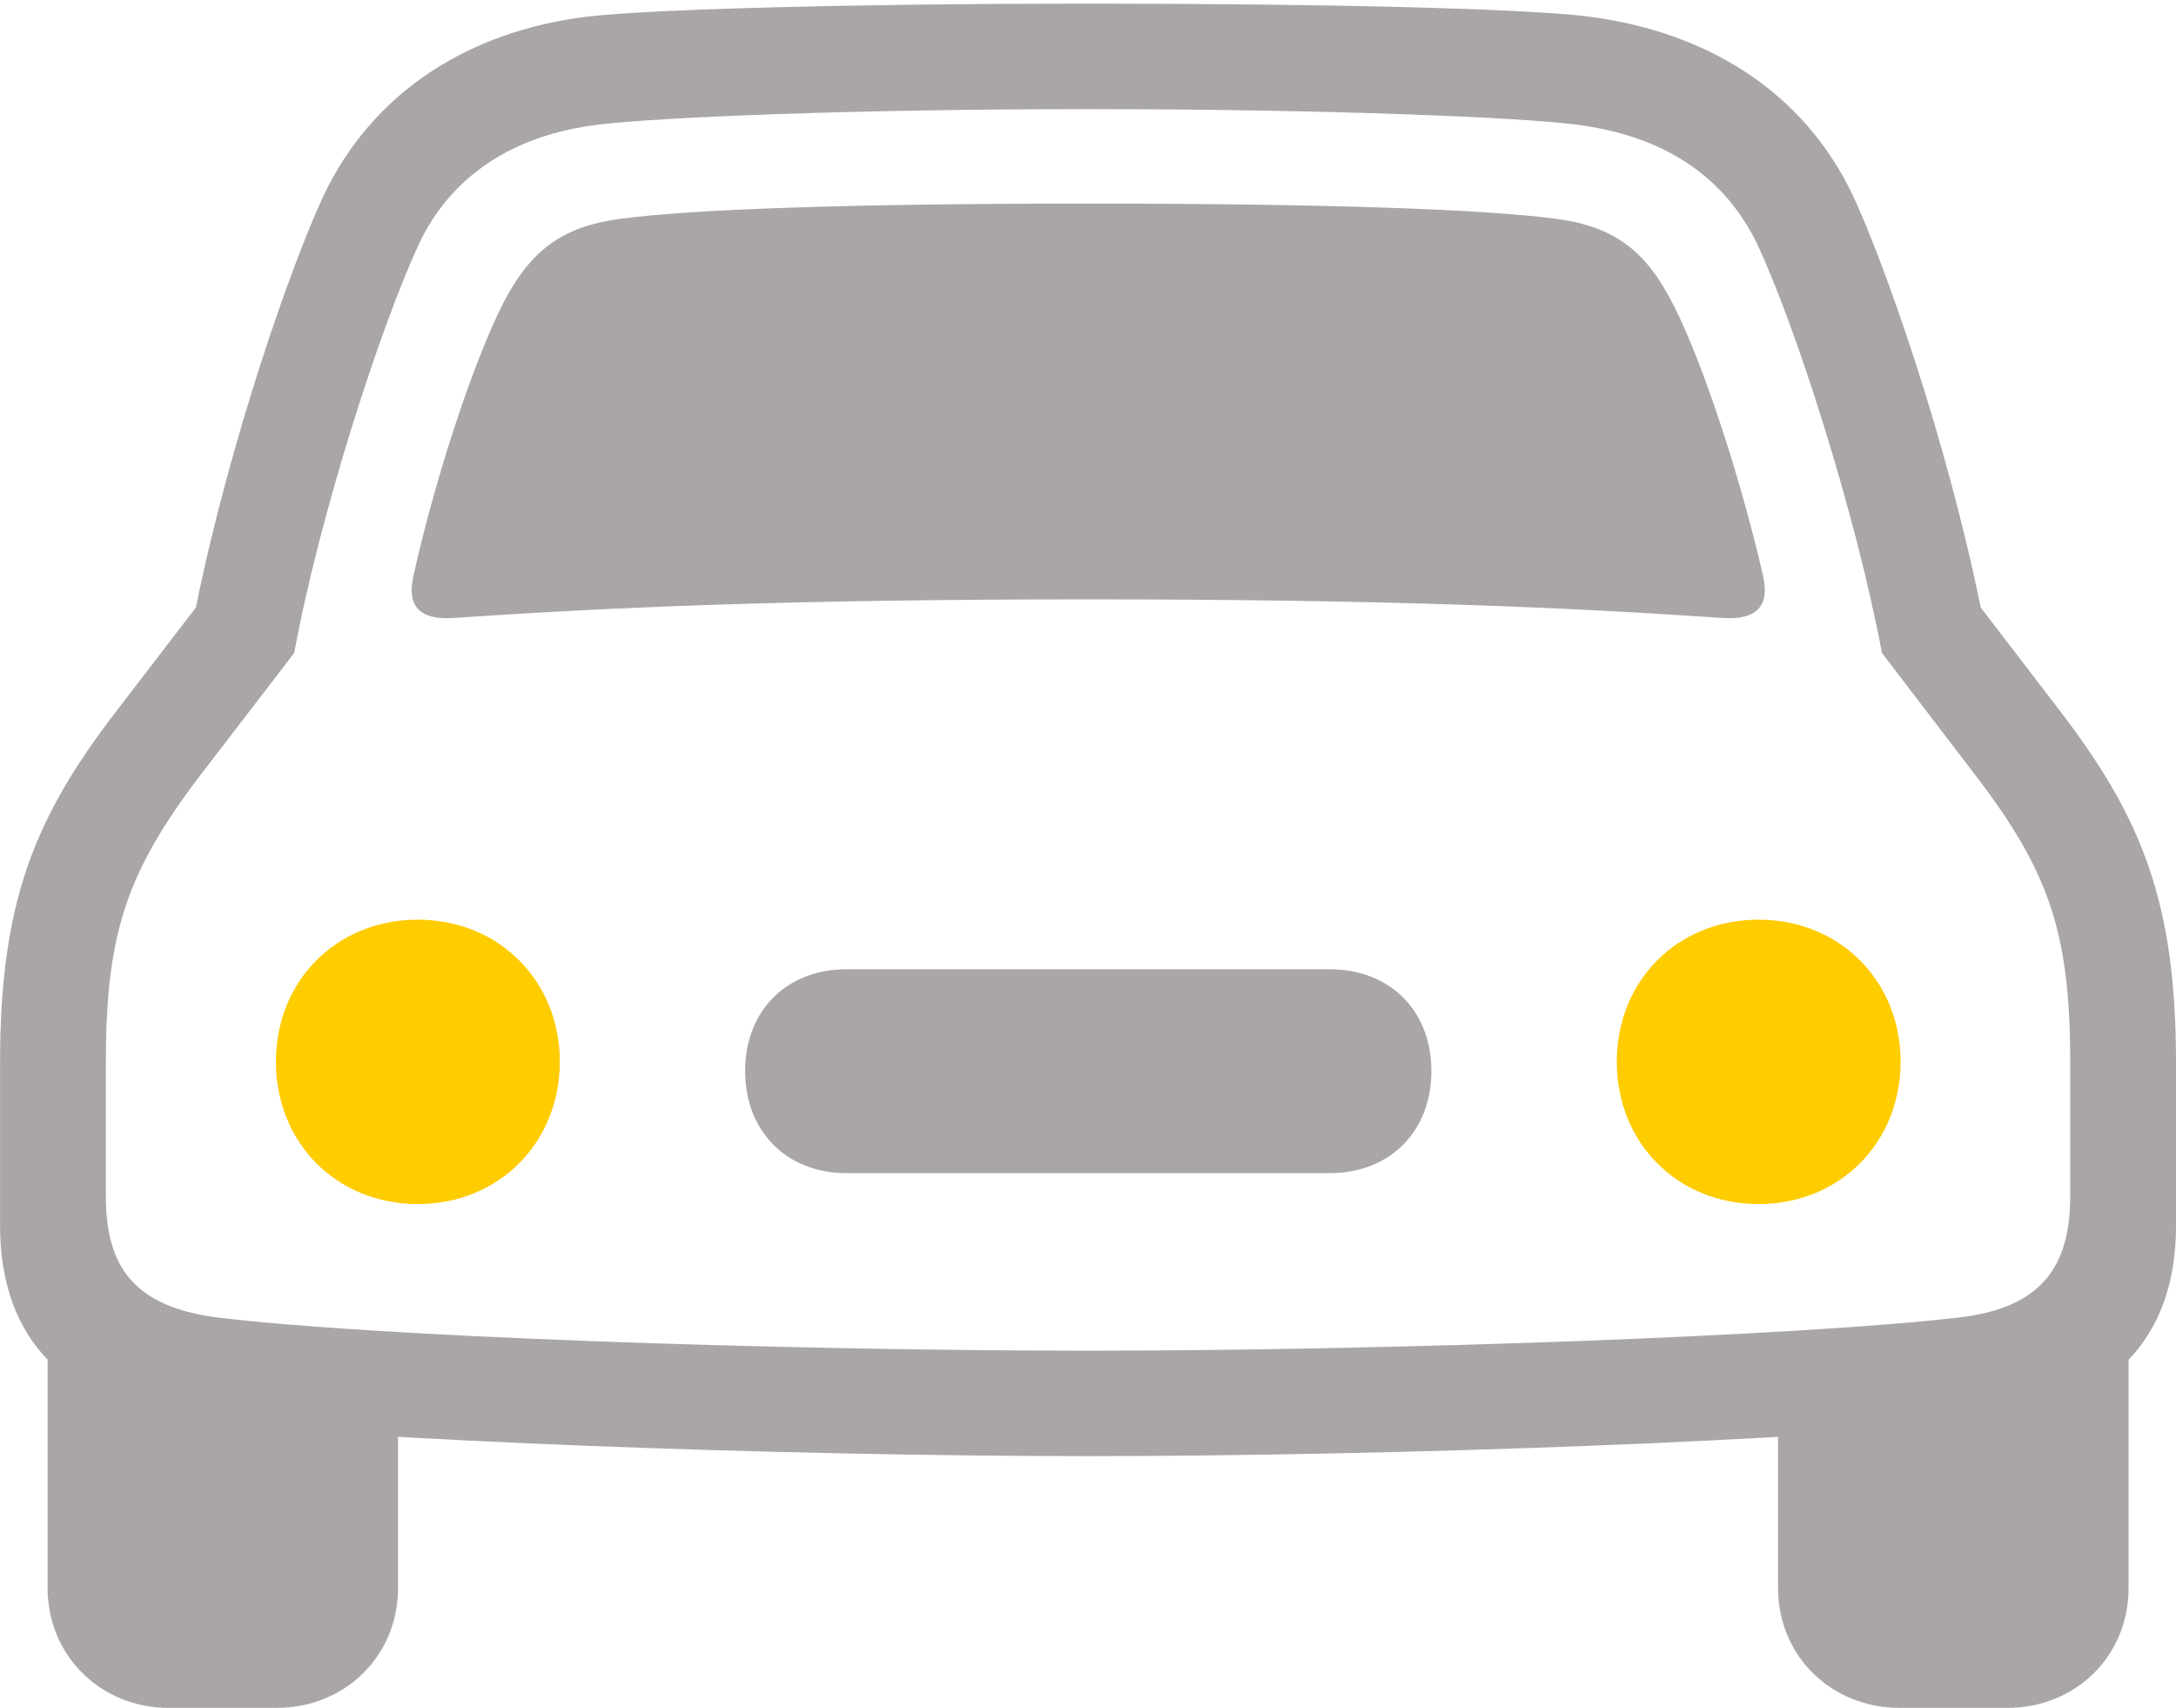 <?xml version="1.0" encoding="UTF-8"?>
<!--Generator: Apple Native CoreSVG 232.5-->
<!DOCTYPE svg
PUBLIC "-//W3C//DTD SVG 1.1//EN"
       "http://www.w3.org/Graphics/SVG/1.1/DTD/svg11.dtd">
<svg version="1.1" xmlns="http://www.w3.org/2000/svg" xmlns:xlink="http://www.w3.org/1999/xlink" width="29.495" height="23.146">
 <g>
  <rect height="23.146" opacity="0" width="29.495" x="0" y="0"/>
  <path d="M5.664 16.318C6.759 16.318 7.588 15.489 7.588 14.388C7.588 13.292 6.759 12.464 5.664 12.464C4.562 12.464 3.74 13.292 3.74 14.388C3.74 15.489 4.562 16.318 5.664 16.318ZM23.838 16.318C24.934 16.318 25.762 15.489 25.762 14.388C25.762 13.292 24.934 12.464 23.838 12.464C22.737 12.464 21.915 13.292 21.915 14.388C21.915 15.489 22.737 16.318 23.838 16.318Z" fill="#ffcc00"/>
  <path d="M5.606 7.796C5.51 8.202 5.675 8.407 6.146 8.375C8.219 8.235 10.588 8.123 14.751 8.123C18.903 8.123 21.283 8.235 23.35 8.375C23.822 8.407 23.992 8.202 23.896 7.796C23.562 6.342 22.994 4.656 22.592 3.965C22.253 3.362 21.832 3.064 21.103 2.967C20.158 2.839 18.043 2.759 14.751 2.759C11.443 2.759 9.338 2.839 8.399 2.967C7.665 3.064 7.243 3.362 6.899 3.965C6.503 4.656 5.929 6.342 5.606 7.796ZM11.473 15.899L18.023 15.899C18.841 15.899 19.402 15.332 19.402 14.515C19.402 13.697 18.841 13.136 18.023 13.136L11.473 13.136C10.661 13.136 10.1 13.697 10.1 14.515C10.1 15.332 10.661 15.899 11.473 15.899ZM14.751 19.734C18.929 19.734 24.548 19.525 26.933 19.251C28.564 19.07 29.495 18.188 29.495 16.615L29.495 14.395C29.495 12.232 29.032 11.082 27.921 9.633L26.848 8.233C26.387 5.965 25.55 3.579 25.116 2.651C24.446 1.242 23.144 0.435 21.545 0.226C20.687 0.114 17.902 0.049 14.751 0.049C11.6 0.049 8.799 0.124 7.952 0.226C6.358 0.424 5.056 1.242 4.386 2.651C3.952 3.579 3.115 5.965 2.655 8.233L1.581 9.633C0.464 11.082 0.001 12.232 0.001 14.395L0.001 16.615C0.001 18.188 0.938 19.07 2.563 19.251C4.949 19.525 10.567 19.734 14.751 19.734ZM14.751 18.305C10.531 18.305 5.018 18.112 2.939 17.854C1.834 17.709 1.435 17.185 1.435 16.214L1.435 14.395C1.435 12.646 1.72 11.814 2.713 10.509L3.988 8.849C4.343 6.929 5.169 4.4 5.682 3.299C6.112 2.396 6.94 1.827 8.127 1.687C8.931 1.591 11.501 1.479 14.751 1.479C17.996 1.479 20.608 1.591 21.349 1.687C22.573 1.837 23.379 2.407 23.814 3.299C24.333 4.4 25.148 6.929 25.509 8.849L26.778 10.509C27.777 11.814 28.061 12.646 28.061 14.395L28.061 16.214C28.061 17.185 27.652 17.725 26.563 17.854C24.478 18.101 18.956 18.305 14.751 18.305ZM2.284 23.146L3.751 23.146C4.678 23.146 5.395 22.439 5.395 21.523L5.395 18.68L0.645 18.012L0.645 21.523C0.645 22.433 1.362 23.146 2.284 23.146ZM25.751 23.146L27.208 23.146C28.14 23.146 28.852 22.439 28.852 21.523L28.852 18.012L24.101 18.68L24.101 21.523C24.101 22.439 24.819 23.146 25.751 23.146Z" fill="#aaa6a6"/>
 </g>
</svg>
